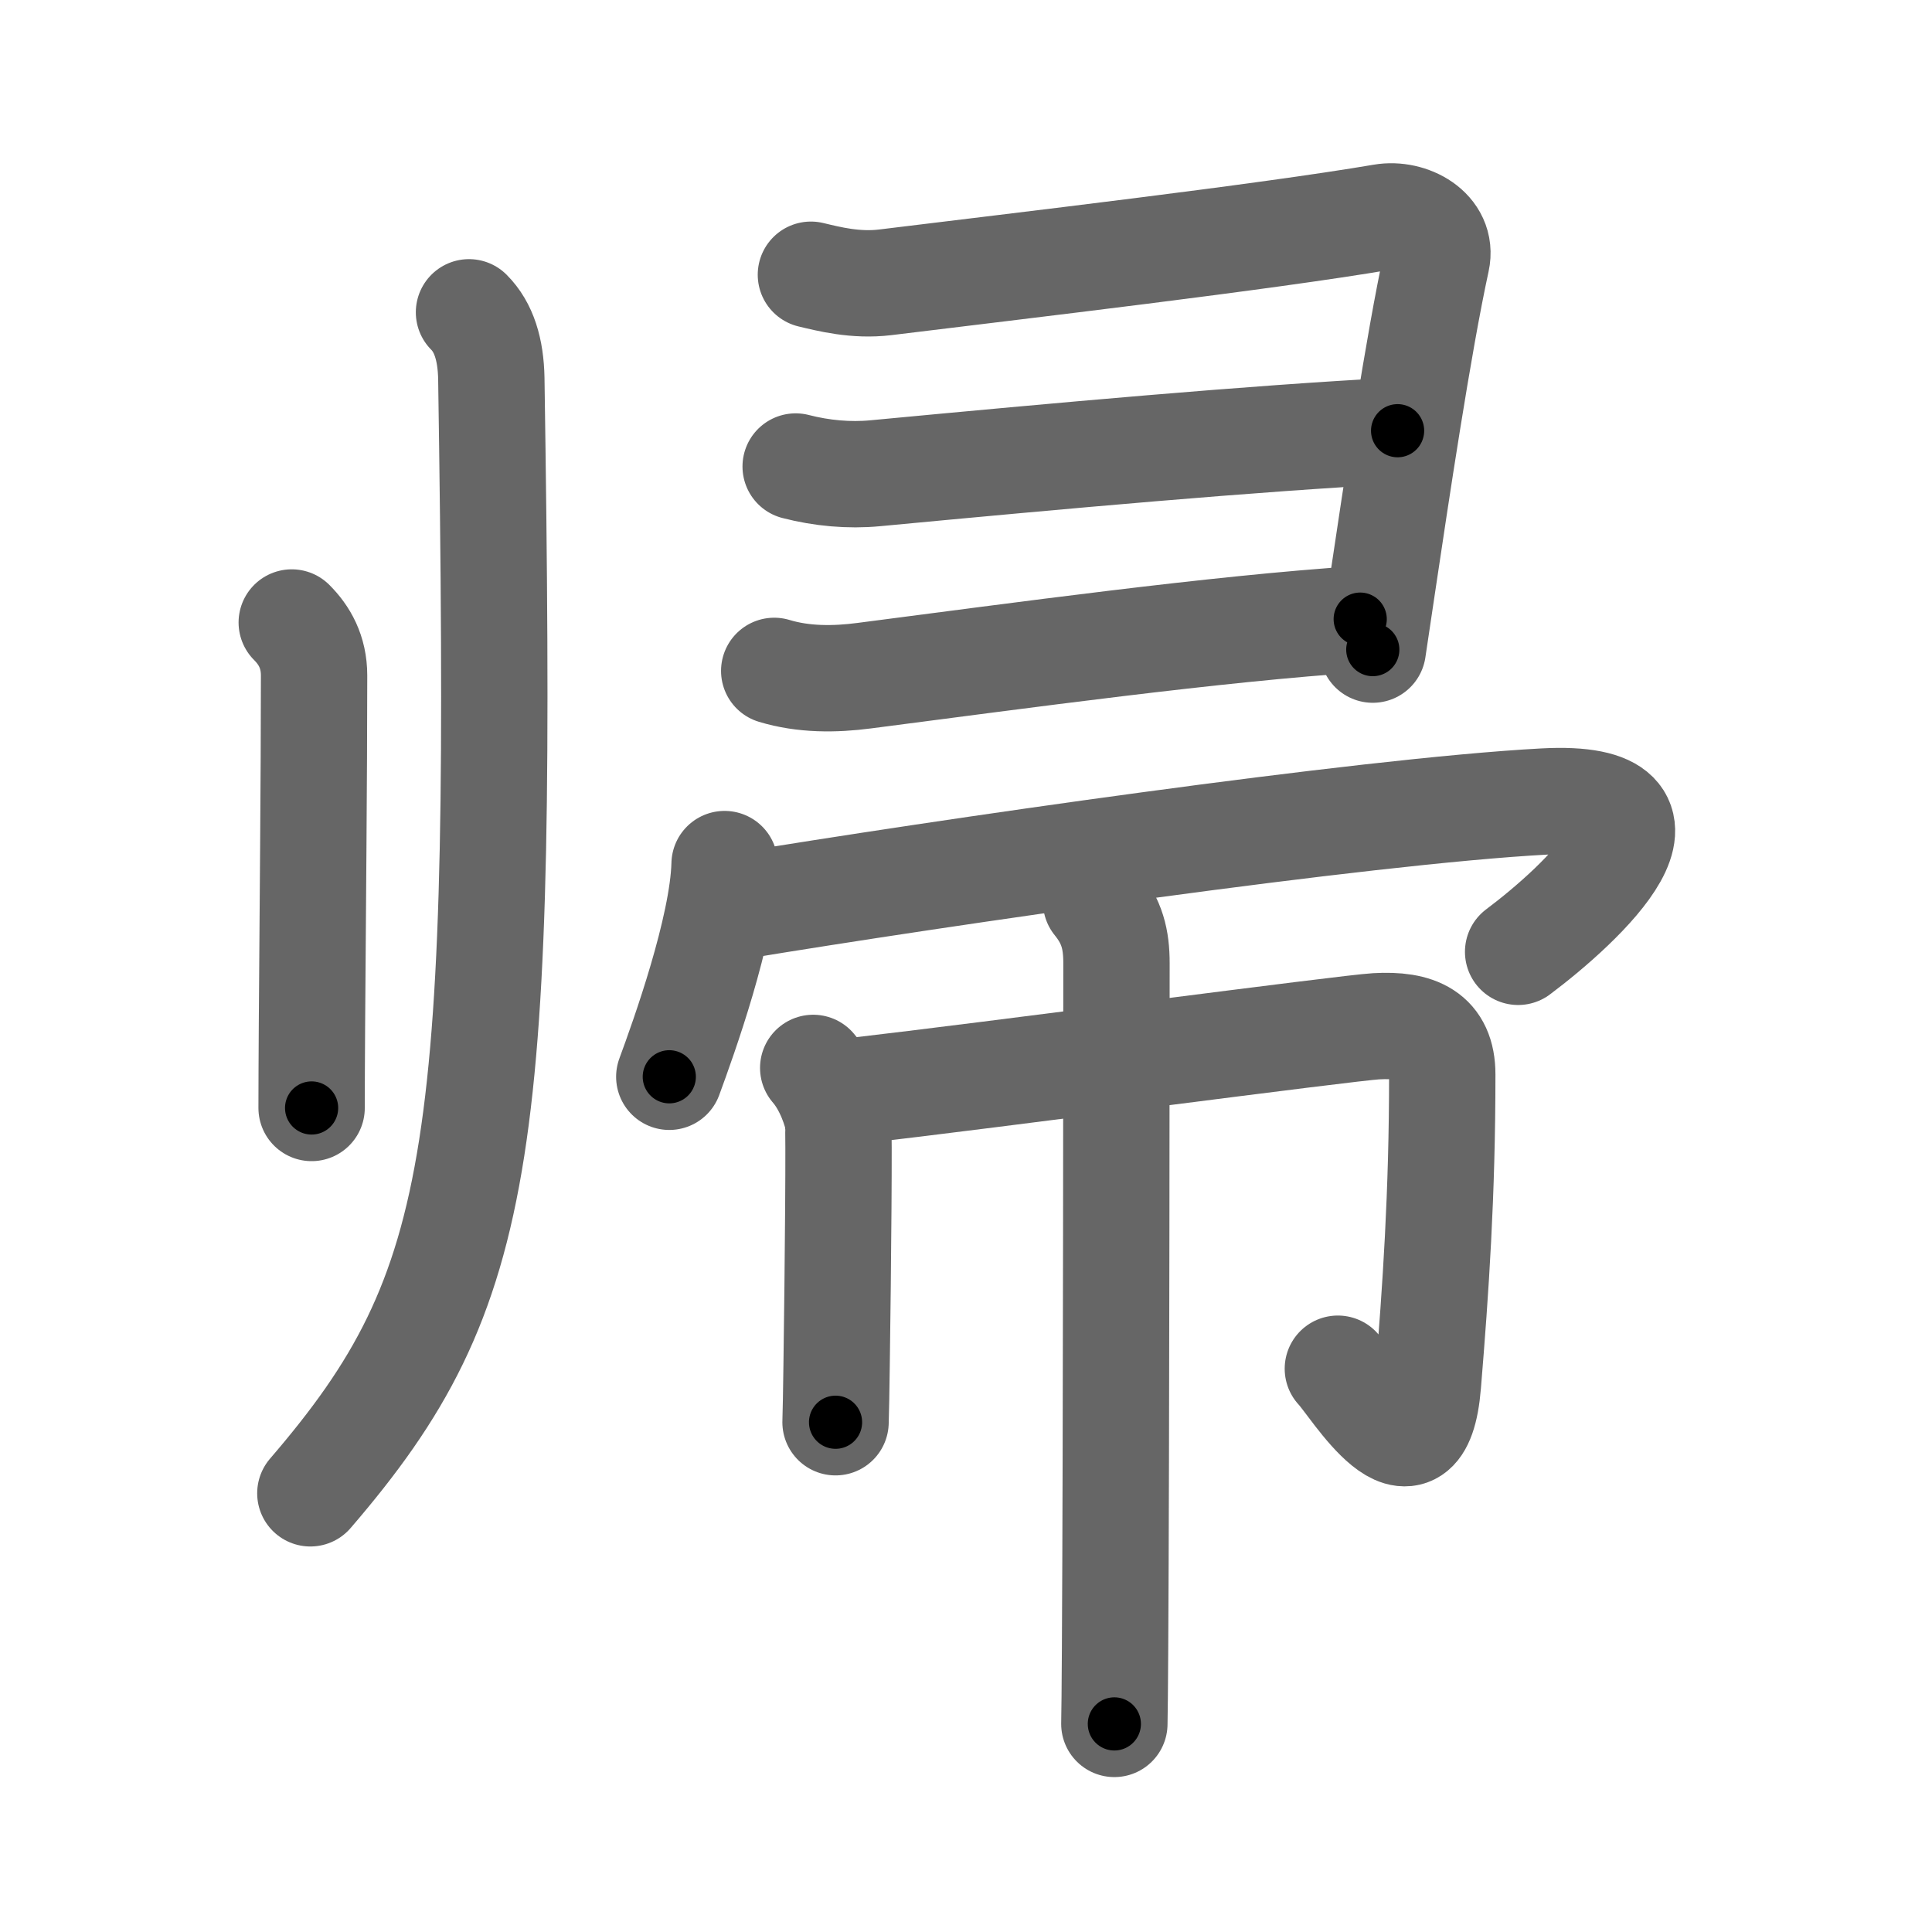 <svg xmlns="http://www.w3.org/2000/svg" width="109" height="109" viewBox="0 0 109 109" id="5e30"><g fill="none" stroke="#666" stroke-width="6" stroke-linecap="round" stroke-linejoin="round"><g><g><path d="M16.46,35.12c0.71,0.71,1.26,1.65,1.26,2.99c0,5.61-0.08,13.76-0.12,19.77c-0.01,1.77-0.02,3.35-0.02,4.63" /><path d="M26.46,17.62c0.84,0.84,1.23,2.1,1.26,3.74c0.66,43.52-0.21,51.27-10.21,62.89" /></g><g><g><path d="M45.75,15.5c1.01,0.24,2.51,0.63,4.18,0.43C57.5,15,71.38,13.38,78,12.25c1.52-0.26,3.42,0.75,3.05,2.44c-1.03,4.73-2.29,13.19-3.06,18.34c-0.22,1.49-0.41,2.74-0.54,3.62" /><path d="M44.89,26.32c1.47,0.38,3.01,0.52,4.49,0.38c10.59-1,21.15-1.96,29.47-2.4" /><path d="M43.68,37.85c1.65,0.5,3.41,0.49,5.08,0.27c8.74-1.13,19.84-2.66,27.98-3.19" /></g><g><path d="M40.88,48.75c-0.09,3.63-2.32,9.83-3.12,12" /><path d="M41.49,51.15c11.51-1.9,35.42-5.38,45.63-5.93C96,44.75,89.25,51,85.65,53.7" /></g><g><path d="M45.88,60.25c0.87,1,1.31,2.45,1.4,2.97c0.07,0.4,0,8.27-0.08,13.8c-0.02,1.64-0.04,2.48-0.06,3.22" /><path d="M48.28,61.54c7.47-0.86,27.74-3.55,29.36-3.64c2.31-0.13,3.73,0.48,3.73,2.72c0,6.76-0.37,12.13-0.81,17.47c-0.51,6.28-4.2,0.04-5.08-0.87" /><path d="M61.84,50.88c0.91,1.12,1.15,2.12,1.15,3.47c0,0.44-0.01,27.54-0.08,38.66c-0.01,2.19-0.03,3.72-0.04,4.25" /></g></g></g></g><g fill="none" stroke="#000" stroke-width="3" stroke-linecap="round" stroke-linejoin="round"><path d="M16.46,35.12c0.71,0.71,1.26,1.65,1.26,2.99c0,5.61-0.08,13.76-0.12,19.77c-0.01,1.77-0.02,3.35-0.02,4.63" stroke-dasharray="27.738" stroke-dashoffset="27.738"><animate attributeName="stroke-dashoffset" values="27.738;27.738;0" dur="0.277s" fill="freeze" begin="0s;5e30.click" /></path><path d="M26.46,17.62c0.84,0.84,1.23,2.1,1.26,3.74c0.66,43.52-0.21,51.27-10.21,62.89" stroke-dasharray="69.358" stroke-dashoffset="69.358"><animate attributeName="stroke-dashoffset" values="69.358" fill="freeze" begin="5e30.click" /><animate attributeName="stroke-dashoffset" values="69.358;69.358;0" keyTimes="0;0.347;1" dur="0.798s" fill="freeze" begin="0s;5e30.click" /></path><path d="M45.75,15.5c1.01,0.24,2.51,0.63,4.18,0.43C57.5,15,71.38,13.38,78,12.25c1.52-0.26,3.42,0.75,3.05,2.44c-1.03,4.73-2.29,13.19-3.06,18.34c-0.22,1.49-0.41,2.74-0.54,3.62" stroke-dasharray="59.392" stroke-dashoffset="59.392"><animate attributeName="stroke-dashoffset" values="59.392" fill="freeze" begin="5e30.click" /><animate attributeName="stroke-dashoffset" values="59.392;59.392;0" keyTimes="0;0.573;1" dur="1.392s" fill="freeze" begin="0s;5e30.click" /></path><path d="M44.89,26.32c1.47,0.38,3.01,0.52,4.49,0.38c10.59-1,21.15-1.96,29.47-2.4" stroke-dasharray="34.099" stroke-dashoffset="34.099"><animate attributeName="stroke-dashoffset" values="34.099" fill="freeze" begin="5e30.click" /><animate attributeName="stroke-dashoffset" values="34.099;34.099;0" keyTimes="0;0.803;1" dur="1.733s" fill="freeze" begin="0s;5e30.click" /></path><path d="M43.68,37.85c1.65,0.5,3.41,0.49,5.08,0.27c8.74-1.13,19.84-2.66,27.98-3.19" stroke-dasharray="33.293" stroke-dashoffset="33.293"><animate attributeName="stroke-dashoffset" values="33.293" fill="freeze" begin="5e30.click" /><animate attributeName="stroke-dashoffset" values="33.293;33.293;0" keyTimes="0;0.839;1" dur="2.066s" fill="freeze" begin="0s;5e30.click" /></path><path d="M40.88,48.75c-0.09,3.63-2.32,9.83-3.12,12" stroke-dasharray="12.443" stroke-dashoffset="12.443"><animate attributeName="stroke-dashoffset" values="12.443" fill="freeze" begin="5e30.click" /><animate attributeName="stroke-dashoffset" values="12.443;12.443;0" keyTimes="0;0.943;1" dur="2.19s" fill="freeze" begin="0s;5e30.click" /></path><path d="M41.49,51.15c11.51-1.9,35.42-5.38,45.63-5.93C96,44.75,89.25,51,85.65,53.7" stroke-dasharray="60.417" stroke-dashoffset="60.417"><animate attributeName="stroke-dashoffset" values="60.417" fill="freeze" begin="5e30.click" /><animate attributeName="stroke-dashoffset" values="60.417;60.417;0" keyTimes="0;0.828;1" dur="2.644s" fill="freeze" begin="0s;5e30.click" /></path><path d="M45.88,60.25c0.87,1,1.31,2.45,1.4,2.97c0.07,0.4,0,8.27-0.08,13.8c-0.02,1.64-0.04,2.48-0.06,3.22" stroke-dasharray="20.339" stroke-dashoffset="20.339"><animate attributeName="stroke-dashoffset" values="20.339" fill="freeze" begin="5e30.click" /><animate attributeName="stroke-dashoffset" values="20.339;20.339;0" keyTimes="0;0.929;1" dur="2.847s" fill="freeze" begin="0s;5e30.click" /></path><path d="M48.28,61.54c7.47-0.86,27.74-3.55,29.36-3.64c2.31-0.13,3.73,0.48,3.73,2.72c0,6.76-0.37,12.13-0.81,17.47c-0.51,6.28-4.2,0.04-5.08-0.87" stroke-dasharray="61.136" stroke-dashoffset="61.136"><animate attributeName="stroke-dashoffset" values="61.136" fill="freeze" begin="5e30.click" /><animate attributeName="stroke-dashoffset" values="61.136;61.136;0" keyTimes="0;0.861;1" dur="3.307s" fill="freeze" begin="0s;5e30.click" /></path><path d="M61.84,50.88c0.91,1.12,1.15,2.12,1.15,3.47c0,0.44-0.01,27.54-0.08,38.66c-0.01,2.19-0.03,3.72-0.04,4.25" stroke-dasharray="46.653" stroke-dashoffset="46.653"><animate attributeName="stroke-dashoffset" values="46.653" fill="freeze" begin="5e30.click" /><animate attributeName="stroke-dashoffset" values="46.653;46.653;0" keyTimes="0;0.876;1" dur="3.774s" fill="freeze" begin="0s;5e30.click" /></path></g></svg>